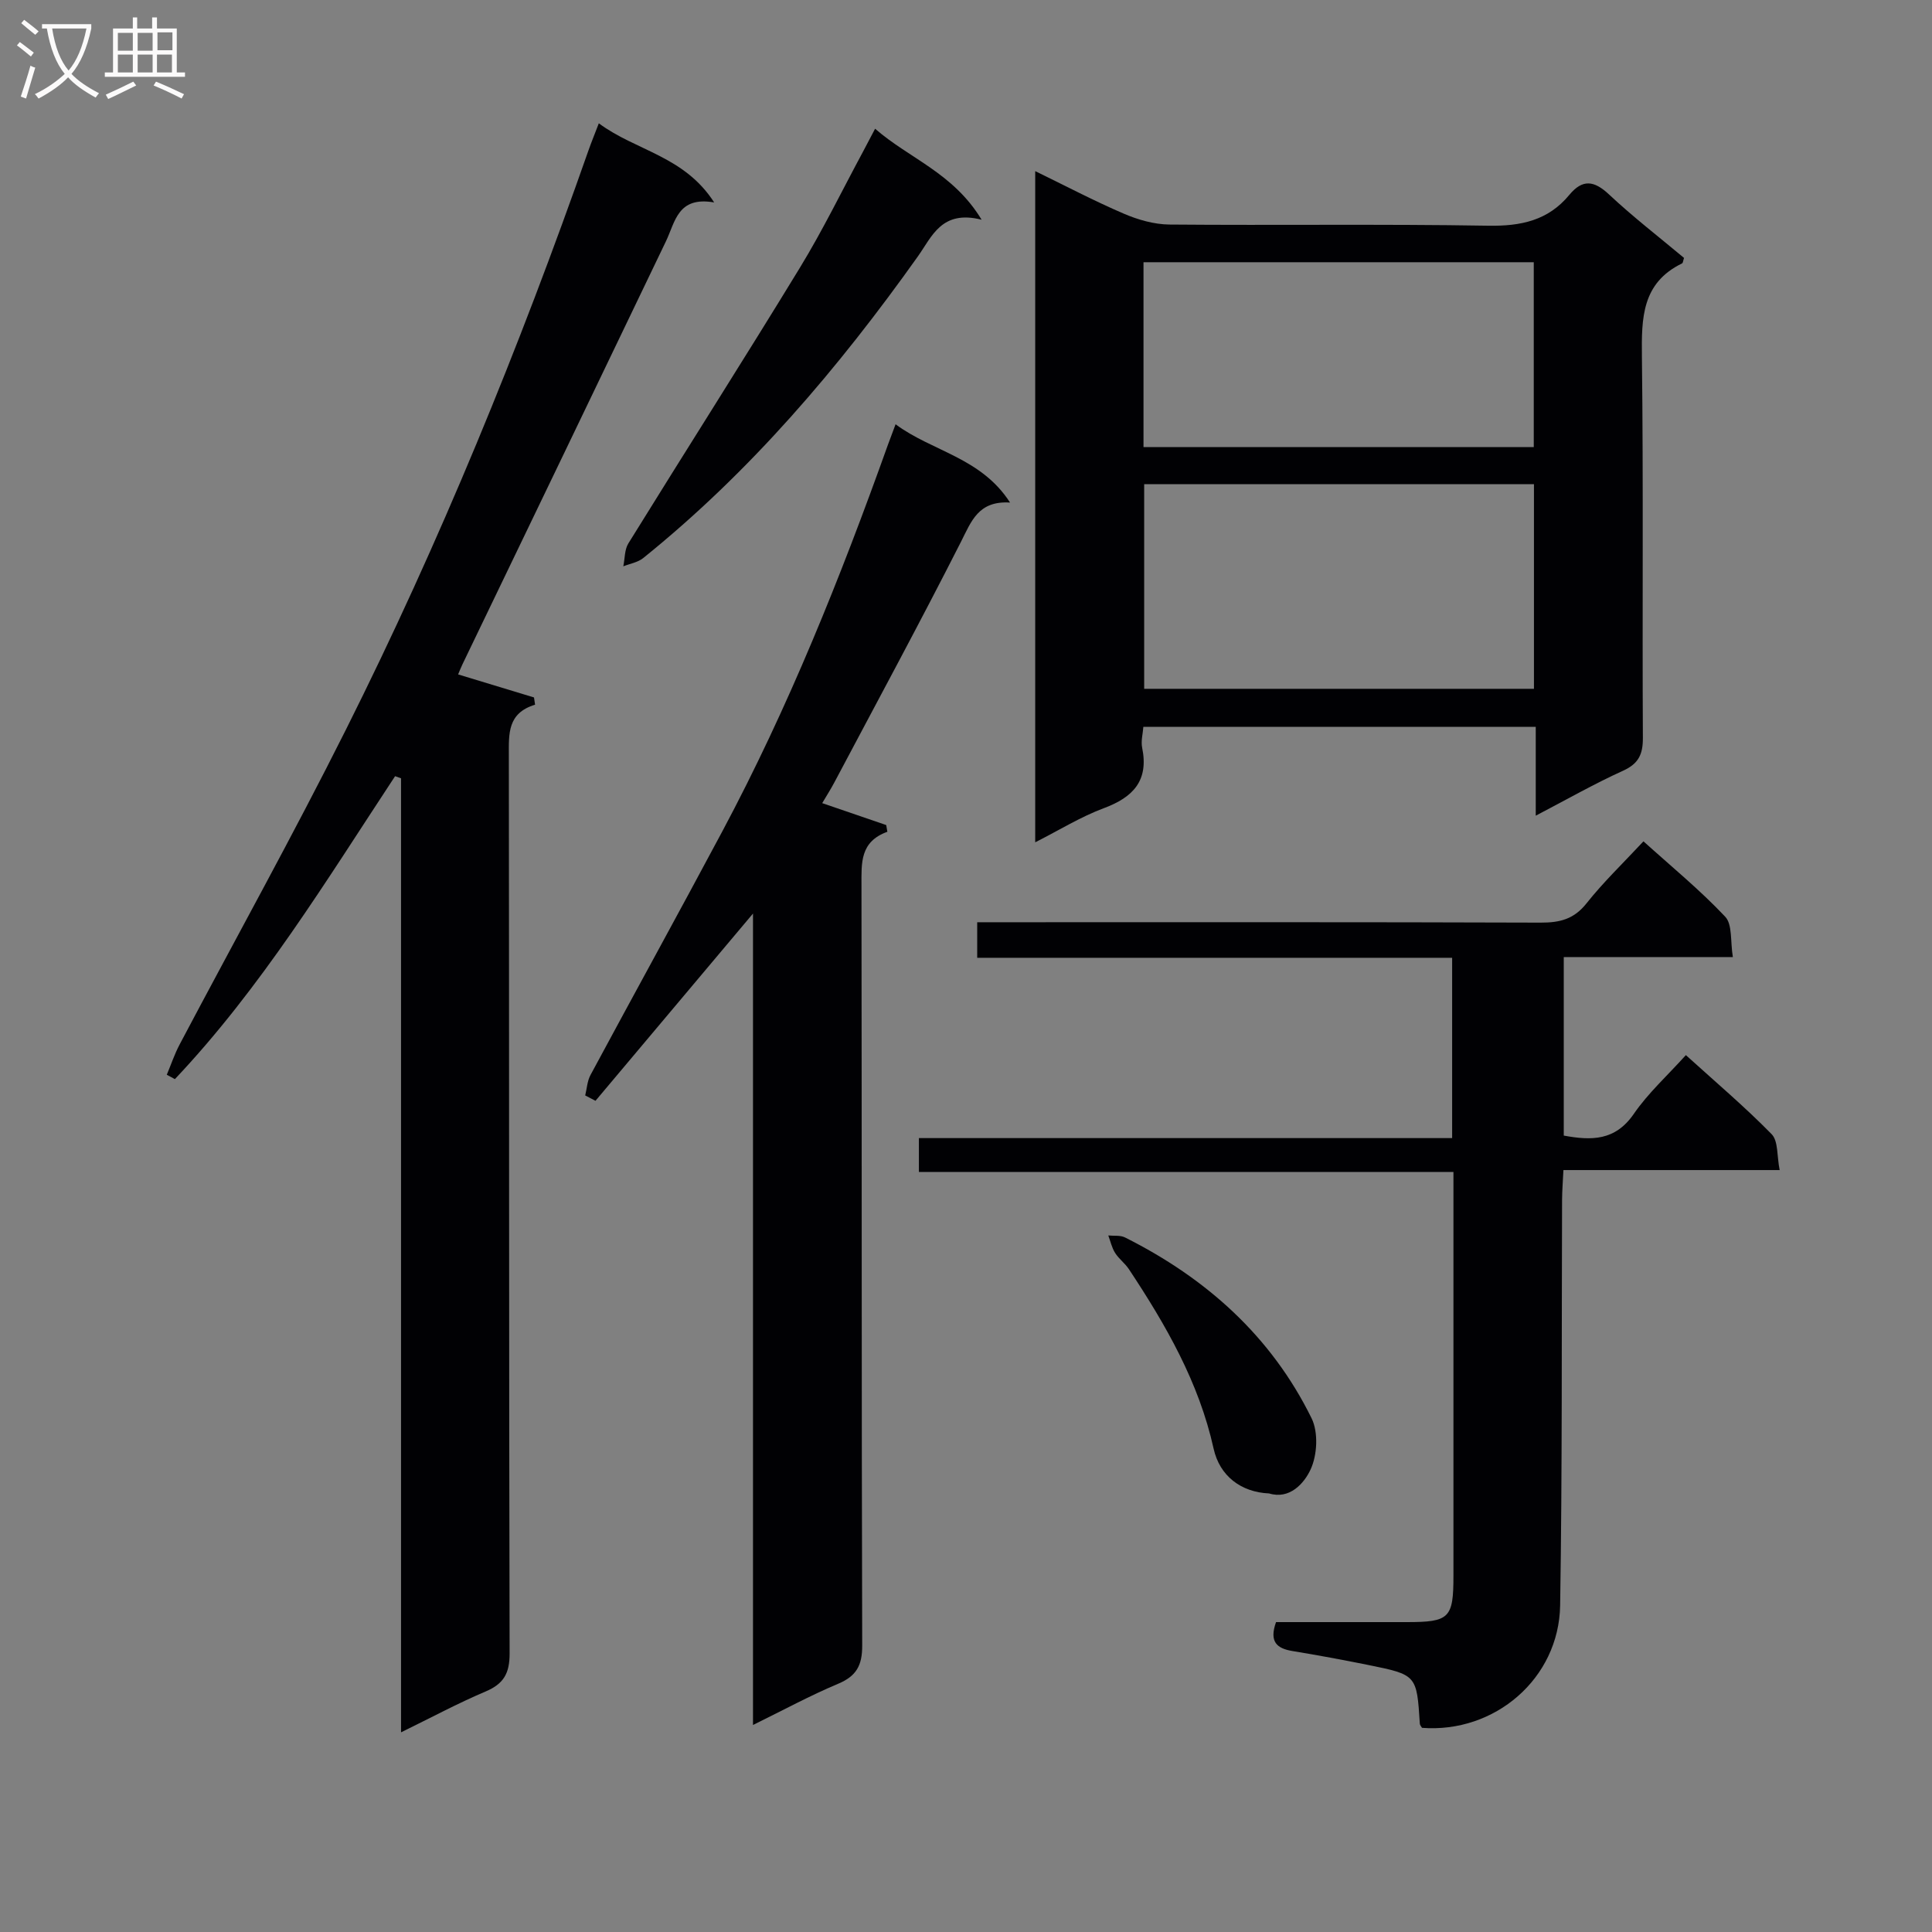 <svg enable-background="new 0 0 400 400" viewBox="0 0 400 400" xmlns="http://www.w3.org/2000/svg"><rect x="0" y="0" width="400" height="400" fill="#808080" stroke="none"/><g fill="#010104"><path d="m81.8 160.7c-14.25 21.62-27.73 43.82-45.59 62.72-.56-.3-1.12-.6-1.68-.9.88-2.09 1.6-4.27 2.66-6.27 11.49-21.75 23.45-43.26 34.46-65.25 19.43-38.79 35.82-78.9 50.18-119.84.59-1.68 1.27-3.33 2.15-5.63 7.64 5.7 17.67 6.72 23.88 16.38-7.55-1.31-8.04 3.99-9.99 8.06-14 29.2-28.06 58.36-42.11 87.54-.34.71-.63 1.45-.91 2.12 5.37 1.63 10.54 3.2 15.71 4.77.07.5.15 1 .22 1.5-5.75 1.75-5.43 6.03-5.43 10.52.08 61.97.01 123.93.16 185.9.01 4.11-1.21 6.29-4.96 7.88-5.74 2.43-11.26 5.4-17.52 8.46 0-66.43 0-131.98 0-197.52-.41-.15-.82-.3-1.23-.44z"/><path d="m317.96 168.88c0-6.71 0-12.35 0-18.4-27.13 0-54 0-81.24 0-.1 1.42-.53 2.94-.25 4.32 1.4 6.83-1.86 10.27-7.97 12.54-4.75 1.77-9.14 4.5-14.17 7.05 0-46.46 0-92.32 0-138.96 6.24 3.03 12.17 6.16 18.32 8.8 2.95 1.27 6.3 2.23 9.48 2.26 21.98.19 43.98-.13 65.95.24 6.77.12 12.43-1.05 16.83-6.38 2.73-3.3 5.12-3 8.22-.09 4.96 4.65 10.37 8.82 15.53 13.14-.19.55-.21 1.04-.42 1.14-8.32 4.05-8.39 11.3-8.3 19.25.32 26.31.06 52.63.2 78.95.02 3.43-.88 5.37-4.12 6.84-5.85 2.65-11.46 5.85-18.06 9.3zm-.37-26.27c0-14.46 0-28.37 0-42.36-27.1 0-53.86 0-80.7 0v42.36zm-.04-50.04c0-13.18 0-25.75 0-38.28-27.14 0-53.89 0-80.8 0v38.28z"/><path d="m358.77 198.15c-12.16 0-23.42 0-35.01 0v36.96c5.75 1.06 10.65 1.1 14.5-4.49 2.97-4.32 6.96-7.93 10.78-12.17 6.13 5.56 12.21 10.7 17.76 16.37 1.39 1.42 1.07 4.51 1.66 7.43-15.27 0-29.7 0-44.77 0-.11 2.36-.27 4.28-.28 6.19-.11 27.98.05 55.97-.4 83.95-.25 15.17-13.57 26.5-28.6 25.34-.16-.28-.43-.56-.45-.85-.64-10.09-.63-10.13-10.71-12.17-5.2-1.05-10.42-2.02-15.66-2.88-3.2-.53-4.87-1.88-3.4-5.99h27.04c8.89 0 9.69-.81 9.69-9.61 0-25.82 0-51.64 0-77.46 0-1.82 0-3.64 0-6.12-36.96 0-73.66 0-110.67 0 0-2.55 0-4.45 0-7.02h110.4c0-12.73 0-24.8 0-37.33-32.84 0-65.42 0-98.33 0 0-2.53 0-4.6 0-7.36h5.73c36.98 0 73.96-.05 110.95.08 3.94.01 6.87-.71 9.46-3.98 3.49-4.4 7.58-8.32 11.8-12.85 5.83 5.26 11.73 10.09 16.92 15.6 1.53 1.61 1.05 5.13 1.59 8.36z"/><path d="m155.9 357.14c0-56.58 0-112.18 0-168-11 13.08-21.8 25.92-32.61 38.77-.71-.37-1.42-.74-2.13-1.11.35-1.42.42-2.98 1.09-4.22 9.06-16.84 18.29-33.58 27.29-50.44 13.71-25.69 24.5-52.65 34.29-80.04.45-1.25.93-2.48 1.59-4.26 7.54 5.62 17.69 6.86 23.7 16.21-6.58-.41-8.01 3.88-10.18 8.16-8.49 16.73-17.42 33.23-26.21 49.81-.77 1.45-1.66 2.83-2.5 4.26 4.58 1.57 8.91 3.05 13.25 4.54.08.46.16.93.24 1.39-5.69 2.05-5.36 6.46-5.36 11.04.08 52.48 0 104.96.15 157.45.01 4.11-1.2 6.32-4.99 7.91-5.76 2.42-11.27 5.41-17.62 8.53z"/><path d="m181.18 26.65c7.05 6.17 16.17 9.12 22.05 18.84-8.29-2.1-10.26 3.47-13.19 7.59-16.44 23.12-34.69 44.6-56.88 62.47-1.11.89-2.73 1.15-4.11 1.7.33-1.6.24-3.45 1.05-4.75 11.79-19.06 23.85-37.96 35.52-57.09 4.75-7.78 8.75-16.02 13.08-24.05.77-1.44 1.51-2.88 2.48-4.71z"/><path d="m262.75 309.2c-5.77-.25-10.23-3.58-11.49-9.29-3.04-13.73-9.89-25.6-17.52-37.12-.81-1.23-2.09-2.15-2.87-3.39-.68-1.07-.96-2.4-1.41-3.61 1.16.12 2.48-.08 3.46.41 16.8 8.42 30.28 20.45 38.63 37.44 1.43 2.91 1.18 7.66-.23 10.65-1.34 2.85-4.32 6.21-8.57 4.91z"/></g><path d="m6.4 11.7c-1-.8-1.9-1.6-2.9-2.3l.6-.7c.9.7 1.9 1.4 2.9 2.2zm-2.1 8.3c.7-2.1 1.4-4.2 2-6.4.2.1.6.3 1 .4-.7 2.3-1.3 4.4-1.9 6.4zm3-12.8c-1.1-.9-2.1-1.7-2.9-2.4l.6-.7c1 .8 2 1.5 3 2.4zm1.4-1.3v-.9h10.2v.9c-.9 4.2-2.3 7.3-4.1 9.4 1.3 1.4 3.2 2.7 5.7 4-.2.2-.4.5-.7.9-2.5-1.4-4.4-2.7-5.7-4.2-1.4 1.5-3.5 3-6.1 4.4 0 0 0 0-.1-.1-.3-.4-.5-.7-.7-.8 2.7-1.3 4.7-2.8 6.2-4.2-1.8-2.2-3-5.3-3.7-9.4zm9.2 0h-7.1c.6 3.8 1.7 6.7 3.4 8.7 1.7-2 2.9-4.8 3.7-8.7z" fill="#fbfafa"/><path d="m31.6 3.6h.9v2.3h4.1v9.1h1.7v.9h-16.6v-.9h1.7v-9.1h4.1v-2.3h.9v2.3h3.1v-2.3zm-4 13.3.6.8c-1.9.9-3.8 1.9-5.8 2.8-.2-.3-.3-.6-.5-.9 2-.9 3.9-1.8 5.7-2.7zm-3.2-10.1v3.7h3.1v-3.7zm0 4.5v3.7h3.1v-3.7zm4.1-4.5v3.7h3.1v-3.7zm0 4.5v3.7h3.1v-3.7zm9.1 9.1c-2.1-1.1-4.1-2-5.8-2.7l.5-.8c2.2.9 4.1 1.8 5.8 2.6zm-1.9-13.7h-3.1v3.7h3.1v-3.6zm-3.2 4.6v3.7h3.1v-3.7z" fill="#fbfafa"/></svg>
